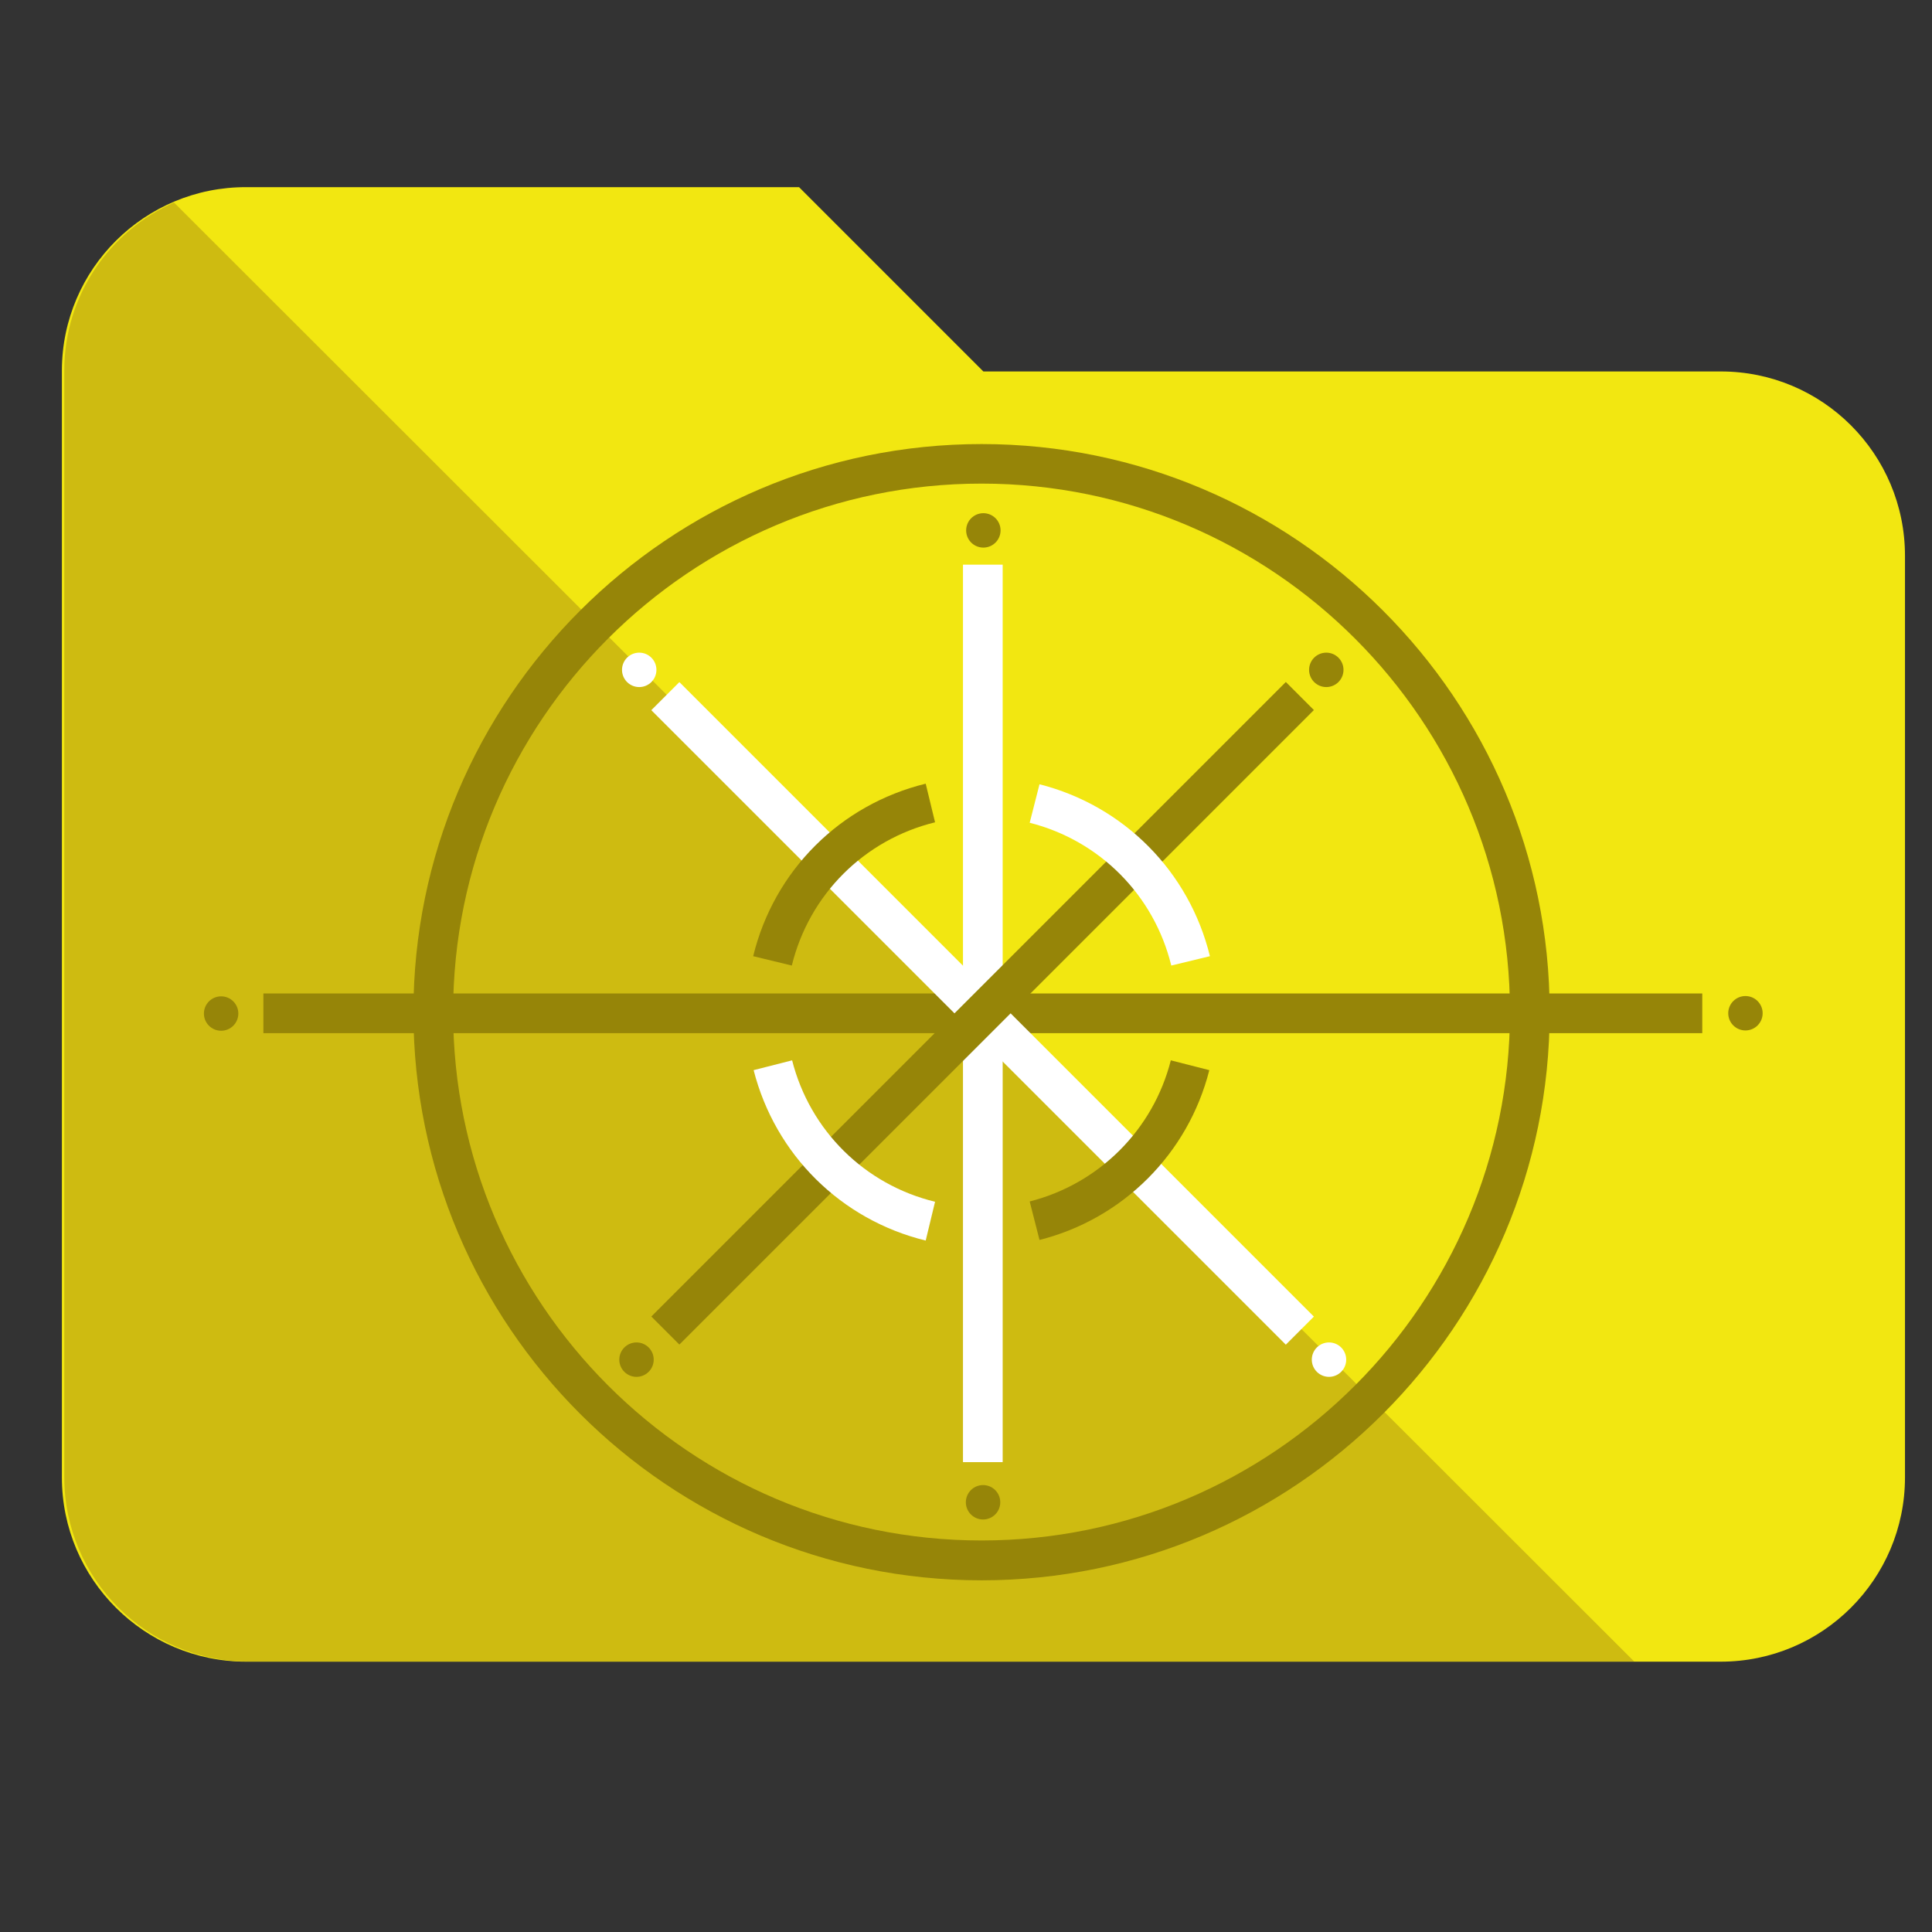 <?xml version="1.0" encoding="utf-8"?>
<!-- Generator: Adobe Illustrator 24.1.0, SVG Export Plug-In . SVG Version: 6.00 Build 0)  -->
<svg version="1.1" id="Camada_1" xmlns="http://www.w3.org/2000/svg" xmlns:xlink="http://www.w3.org/1999/xlink" x="0px" y="0px"
	 viewBox="0 0 1280 1280" style="enable-background:new 0 0 1280 1280;" xml:space="preserve">
<rect x="0" y="0" width="1280" height="1280" fill="#333333" stroke="none"/>
<style type="text/css">
	.st0{fill:#F2E711;}
	.st1{fill:#CEBB11;}
	.st2{fill:#968508;}
	.st3{fill:#FFFFFF;}
</style>
<g>
	<g id="Grupo_535_14_" transform="translate(9 9)">
		<g transform="matrix(1, 0, 0, 1, -9, -9)">
			<g id="folder_2_2_28_">
				<g>
					<path class="st0" d="M529.4,124H163.1C95.9,123.8,41.2,178.1,41,245.3c0,0.3,0,0.6,0,0.8v732.7c0,67.4,54.7,122.1,122.1,122.1
						H1140c67.4,0,122.1-54.7,122.1-122.1l0,0V368.2c0-67.4-54.6-122.1-122-122.1c0,0,0,0-0.1,0H651.5L529.4,124z"/>
				</g>
			</g>
		</g>
	</g>
</g>
<g>
	<path class="st1" d="M115.3,134.2c-42.7,18.8-72.6,61.4-72.7,111c0,0.3,0,0.6,0,0.8v732.7c0,67.4,54.7,122.1,122.1,122.1h918"/>
</g>
<g>
	<rect x="174.5" y="658.2" class="st2" width="953.3" height="26.3"/>
</g>
<g>
	
		<rect x="638" y="374.1" transform="matrix(0.707 -0.707 0.707 0.707 -284.047 657.081)" class="st3" width="26.3" height="594.6"/>
</g>
<g>
	<rect x="638" y="374.1" class="st3" width="26.3" height="594.6"/>
</g>
<g>
	
		<rect x="353.9" y="658.2" transform="matrix(0.707 -0.707 0.707 0.707 -284.047 657.078)" class="st2" width="594.6" height="26.3"/>
</g>
<g>
	<circle class="st2" cx="651.5" cy="351.4" r="11.4"/>
</g>
<g>
	<circle class="st3" cx="423.5" cy="443.8" r="11.4"/>
</g>
<g>
	<circle class="st2" cx="878.7" cy="443.8" r="11.4"/>
</g>
<g>
	<circle class="st3" cx="880.5" cy="900.8" r="11.4"/>
</g>
<g>
	<circle class="st2" cx="421.7" cy="900.8" r="11.4"/>
</g>
<g>
	<circle class="st2" cx="1156.4" cy="671.3" r="11.4"/>
</g>
<g>
	<circle class="st2" cx="146.5" cy="671.5" r="11.4"/>
</g>
<g>
	<circle class="st2" cx="651.3" cy="995.3" r="11.4"/>
</g>
<g>
	<path class="st2" d="M524.6,639.7l-25.6-6.2c13.8-56.7,57.6-100.4,114.3-114.3l6.2,25.6C572.5,556.3,536.1,592.7,524.6,639.7z"/>
</g>
<g>
	<path class="st3" d="M613.3,821.9C557.2,808.2,513.6,765,499.3,709l25.5-6.5c11.8,46.5,48.1,82.4,94.7,93.7L613.3,821.9z"/>
</g>
<g>
	<path class="st2" d="M688.7,821.5l-6.5-25.5c46-11.7,81.8-47.5,93.5-93.5l25.5,6.5C787.2,764.3,744.1,807.5,688.7,821.5z"/>
</g>
<g>
	<path class="st3" d="M776,639.7c-11.4-46.6-47.3-82.8-93.8-94.6l6.5-25.5c55.9,14.2,99.2,57.8,112.9,113.9L776,639.7z"/>
</g>
<g>
	<path class="st2" d="M650.3,1047c-207.6,0-376.4-168.9-376.4-376.4s168.9-376.4,376.4-376.4s376.4,168.9,376.4,376.4
		S857.9,1047,650.3,1047z M650.3,320.4c-193.1,0-350.1,157.1-350.1,350.1s157.1,350.1,350.1,350.1s350.1-157.1,350.1-350.1
		S843.3,320.4,650.3,320.4z"/>
</g>
</svg>
